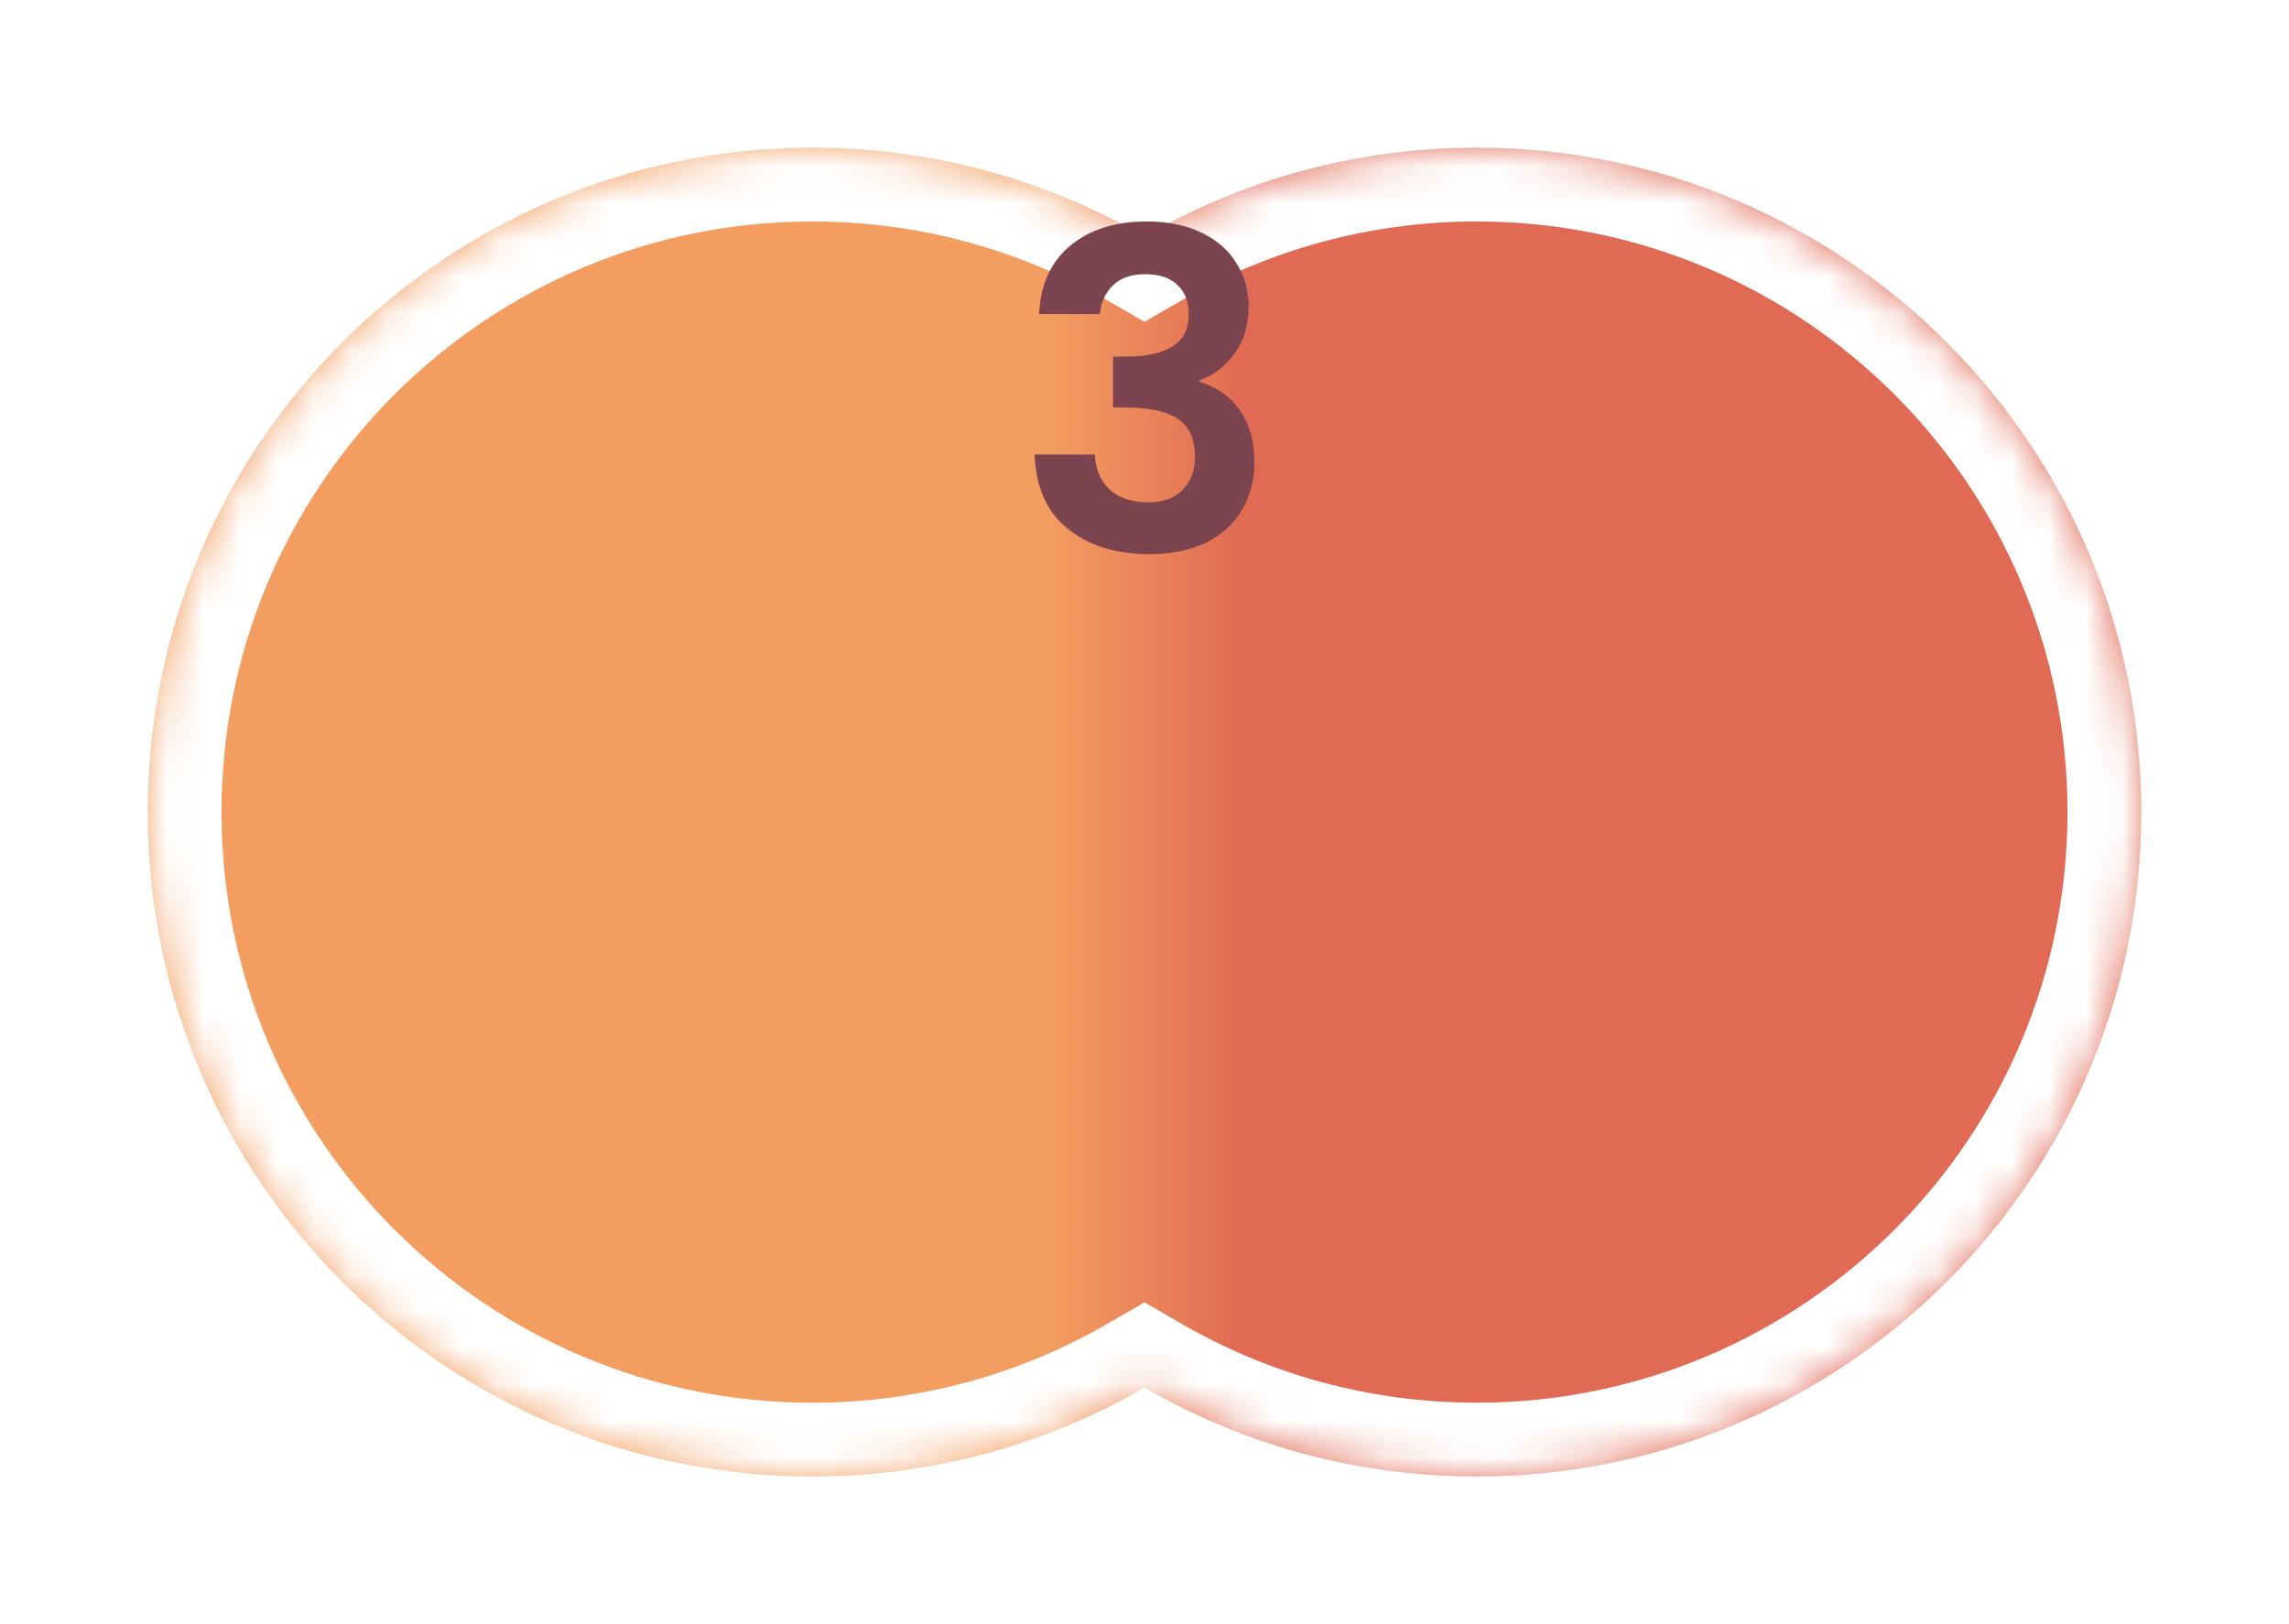 <svg width="62" height="44" viewBox="0 0 62 44" fill="none" xmlns="http://www.w3.org/2000/svg">
<g filter="url(#filter0_d_149_7882)">
<mask id="path-1-inside-1_149_7882" fill="white">
<path fill-rule="evenodd" clip-rule="evenodd" d="M31 35.592C28.352 37.123 25.279 38 22 38C12.059 38 4 29.941 4 20C4 10.059 12.059 2 22 2C25.279 2 28.352 2.877 31 4.408C33.648 2.877 36.721 2 40 2C49.941 2 58 10.059 58 20C58 29.941 49.941 38 40 38C36.721 38 33.648 37.123 31 35.592Z"/>
</mask>
<path fill-rule="evenodd" clip-rule="evenodd" d="M31 35.592C28.352 37.123 25.279 38 22 38C12.059 38 4 29.941 4 20C4 10.059 12.059 2 22 2C25.279 2 28.352 2.877 31 4.408C33.648 2.877 36.721 2 40 2C49.941 2 58 10.059 58 20C58 29.941 49.941 38 40 38C36.721 38 33.648 37.123 31 35.592Z" fill="url(#paint0_linear_149_7882)"/>
<path d="M31 35.592L32.002 33.861L31 33.281L29.998 33.861L31 35.592ZM31 4.408L29.999 6.139L31 6.719L32.002 6.139L31 4.408ZM29.998 33.861C27.647 35.221 24.918 36 22 36V40C25.64 40 29.058 39.026 32.002 37.323L29.998 33.861ZM22 36C13.163 36 6 28.837 6 20H2C2 31.046 10.954 40 22 40V36ZM6 20C6 11.163 13.163 4 22 4V0C10.954 0 2 8.954 2 20H6ZM22 4C24.918 4 27.647 4.779 29.999 6.139L32.002 2.677C29.058 0.974 25.64 0 22 0V4ZM32.002 6.139C34.353 4.779 37.082 4 40 4V0C36.361 0 32.942 0.974 29.999 2.677L32.002 6.139ZM40 4C48.837 4 56 11.163 56 20H60C60 8.954 51.046 0 40 0V4ZM56 20C56 28.837 48.837 36 40 36V40C51.046 40 60 31.046 60 20H56ZM40 36C37.082 36 34.353 35.221 32.002 33.861L29.998 37.323C32.942 39.026 36.361 40 40 40V36Z" fill="white" mask="url(#path-1-inside-1_149_7882)"/>
</g>
<path d="M28.144 8.508C28.184 7.708 28.464 7.092 28.984 6.66C29.512 6.22 30.204 6 31.06 6C31.644 6 32.144 6.104 32.56 6.312C32.976 6.512 33.288 6.788 33.496 7.14C33.712 7.484 33.82 7.876 33.82 8.316C33.82 8.82 33.688 9.248 33.424 9.6C33.168 9.944 32.86 10.176 32.5 10.296V10.344C32.964 10.488 33.324 10.744 33.58 11.112C33.844 11.48 33.976 11.952 33.976 12.528C33.976 13.008 33.864 13.436 33.64 13.812C33.424 14.188 33.1 14.484 32.668 14.7C32.244 14.908 31.732 15.012 31.132 15.012C30.228 15.012 29.492 14.784 28.924 14.328C28.356 13.872 28.056 13.2 28.024 12.312H29.656C29.672 12.704 29.804 13.02 30.052 13.26C30.308 13.492 30.656 13.608 31.096 13.608C31.504 13.608 31.816 13.496 32.032 13.272C32.256 13.04 32.368 12.744 32.368 12.384C32.368 11.904 32.216 11.56 31.912 11.352C31.608 11.144 31.136 11.04 30.496 11.04H30.148V9.66H30.496C31.632 9.66 32.2 9.28 32.2 8.52C32.2 8.176 32.096 7.908 31.888 7.716C31.688 7.524 31.396 7.428 31.012 7.428C30.636 7.428 30.344 7.532 30.136 7.74C29.936 7.94 29.82 8.196 29.788 8.508H28.144Z" fill="#7C444F"/>
<defs>
<filter id="filter0_d_149_7882" x="0" y="0" width="62" height="44" filterUnits="userSpaceOnUse" color-interpolation-filters="sRGB">
<feFlood flood-opacity="0" result="BackgroundImageFix"/>
<feColorMatrix in="SourceAlpha" type="matrix" values="0 0 0 0 0 0 0 0 0 0 0 0 0 0 0 0 0 0 127 0" result="hardAlpha"/>
<feOffset dy="2"/>
<feGaussianBlur stdDeviation="2"/>
<feComposite in2="hardAlpha" operator="out"/>
<feColorMatrix type="matrix" values="0 0 0 0 0 0 0 0 0 0 0 0 0 0 0 0 0 0 0.5 0"/>
<feBlend mode="normal" in2="BackgroundImageFix" result="effect1_dropShadow_149_7882"/>
<feBlend mode="normal" in="SourceGraphic" in2="effect1_dropShadow_149_7882" result="shape"/>
</filter>
<linearGradient id="paint0_linear_149_7882" x1="4" y1="20" x2="58" y2="20" gradientUnits="userSpaceOnUse">
<stop offset="0.45" stop-color="#F39E60"/>
<stop offset="0.55" stop-color="#E16A54"/>
</linearGradient>
</defs>
</svg>
